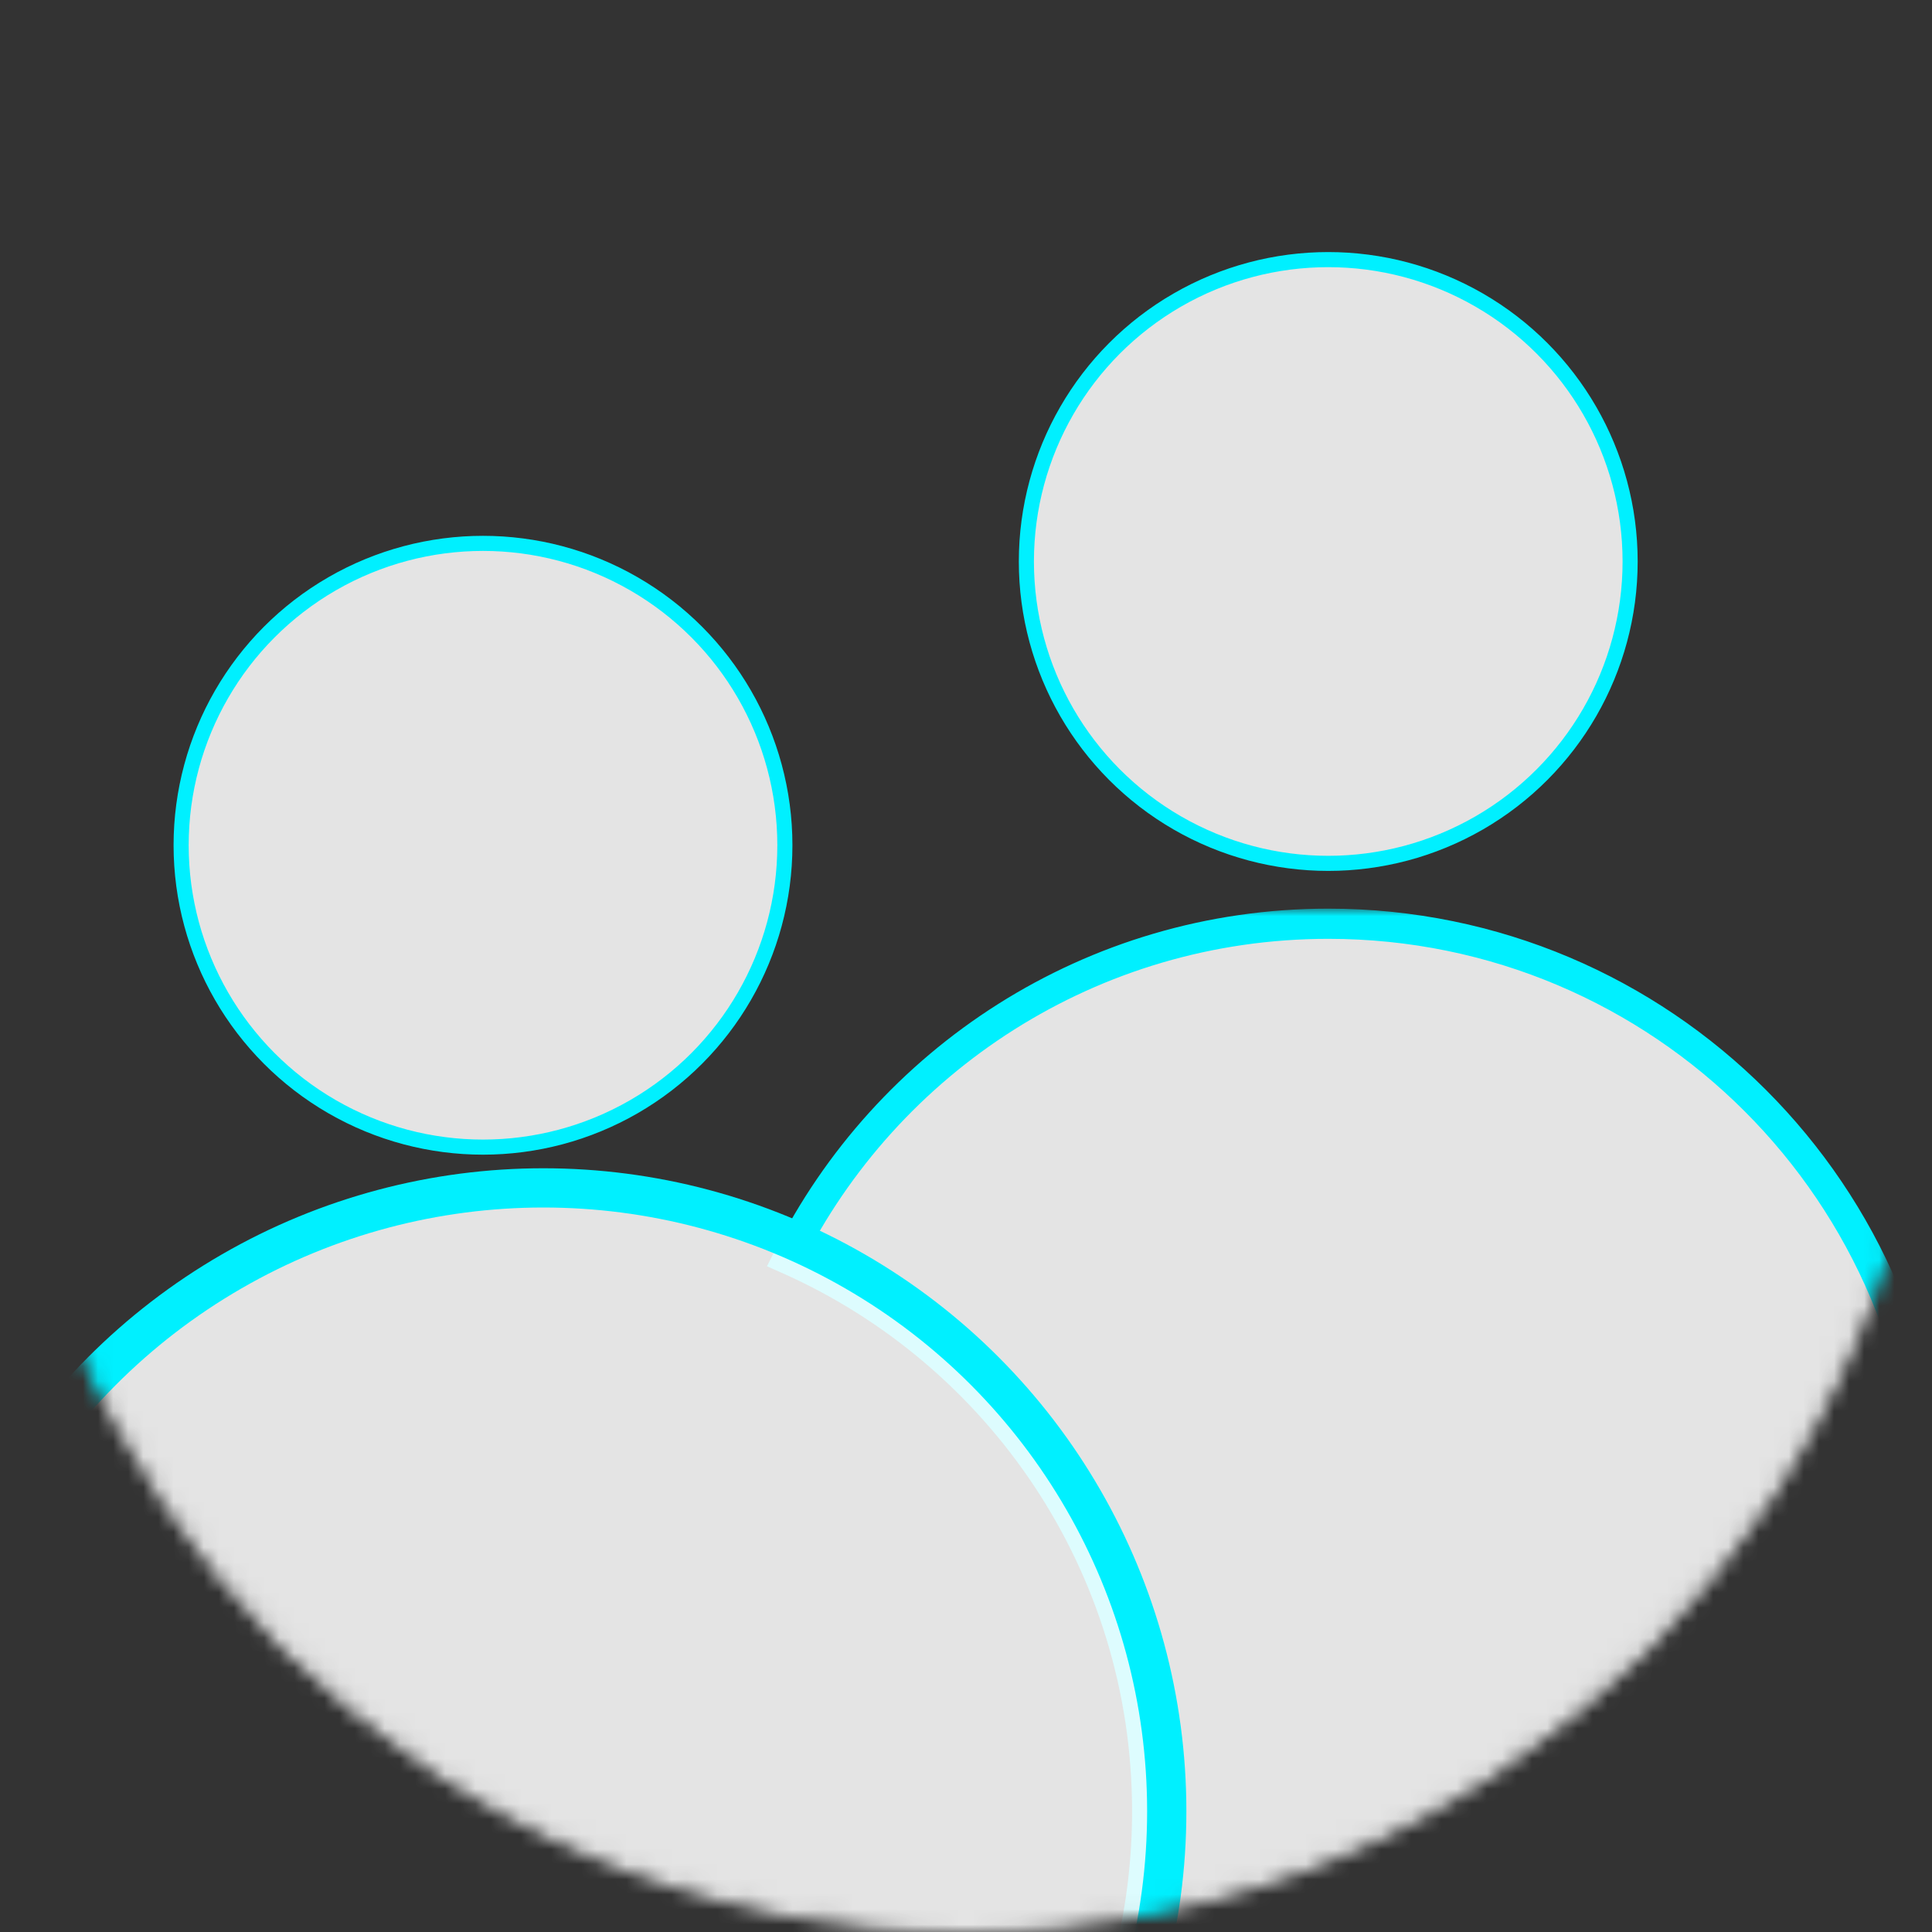 <svg width="128" height="128" viewBox="0 0 128 128" fill="none" xmlns="http://www.w3.org/2000/svg">
<rect x="0" y="0" width="128" height="128" fill="#333333" stroke="none"/>
<mask id="mask0_21088_4849" style="mask-type:alpha" maskUnits="userSpaceOnUse" x="0" y="0" width="128" height="128">
<circle cx="64" cy="64" r="63.5" fill="#F7931E" stroke="#F7931E"/>
</mask>
<g mask="url(#mask0_21088_4849)">
<circle cx="88" cy="37.2" r="20" fill="#FEFEFE" fill-opacity="0.87"/>
<circle cx="88" cy="37.2" r="20" stroke="#00F0FF"/>
<circle cx="32" cy="56" r="20" fill="#FEFEFE" fill-opacity="0.87"/>
<circle cx="32" cy="56" r="20" stroke="#00F0FF"/>
<mask id="path-4-outside-1_21088_4849" maskUnits="userSpaceOnUse" x="50.174" y="60.2" width="79" height="82" fill="black">
<rect fill="white" x="50.174" y="60.2" width="79" height="82"/>
<path fill-rule="evenodd" clip-rule="evenodd" d="M88.008 141.2C110.099 141.2 128.008 123.291 128.008 101.2C128.008 79.109 110.099 61.2 88.008 61.2C72.309 61.2 58.723 70.243 52.175 83.404C66.21 89.616 76.002 103.664 76.002 120C76.002 126.393 74.502 132.436 71.835 137.796C76.78 139.984 82.252 141.2 88.008 141.2Z"/>
</mask>
<path fill-rule="evenodd" clip-rule="evenodd" d="M88.008 141.2C110.099 141.2 128.008 123.291 128.008 101.2C128.008 79.109 110.099 61.2 88.008 61.2C72.309 61.2 58.723 70.243 52.175 83.404C66.21 89.616 76.002 103.664 76.002 120C76.002 126.393 74.502 132.436 71.835 137.796C76.78 139.984 82.252 141.2 88.008 141.2Z" fill="#FEFEFE" fill-opacity="0.87"/>
<path d="M52.175 83.404L51.279 82.959L50.813 83.895L51.77 84.319L52.175 83.404ZM71.835 137.796L70.94 137.35L70.474 138.287L71.43 138.71L71.835 137.796ZM127.008 101.2C127.008 122.739 109.547 140.2 88.008 140.2V142.2C110.651 142.2 129.008 123.844 129.008 101.2H127.008ZM88.008 62.2C109.547 62.2 127.008 79.661 127.008 101.2H129.008C129.008 78.556 110.651 60.2 88.008 60.2V62.2ZM53.07 83.85C59.456 71.015 72.703 62.2 88.008 62.2V60.2C71.916 60.2 57.991 69.471 51.279 82.959L53.07 83.85ZM51.77 84.319C65.456 90.376 75.002 104.074 75.002 120H77.002C77.002 103.254 66.963 88.856 52.579 82.49L51.77 84.319ZM75.002 120C75.002 126.235 73.54 132.126 70.94 137.35L72.731 138.241C75.465 132.746 77.002 126.551 77.002 120H75.002ZM88.008 140.2C82.394 140.2 77.06 139.015 72.24 136.881L71.43 138.71C76.501 140.954 82.11 142.2 88.008 142.2V140.2Z" fill="#00F0FF" mask="url(#path-4-outside-1_21088_4849)"/>
<circle cx="36" cy="120" r="41.3" fill="#FEFEFE" fill-opacity="0.87" stroke="#00F0FF" stroke-width="2.6"/>
</g>
</svg>
